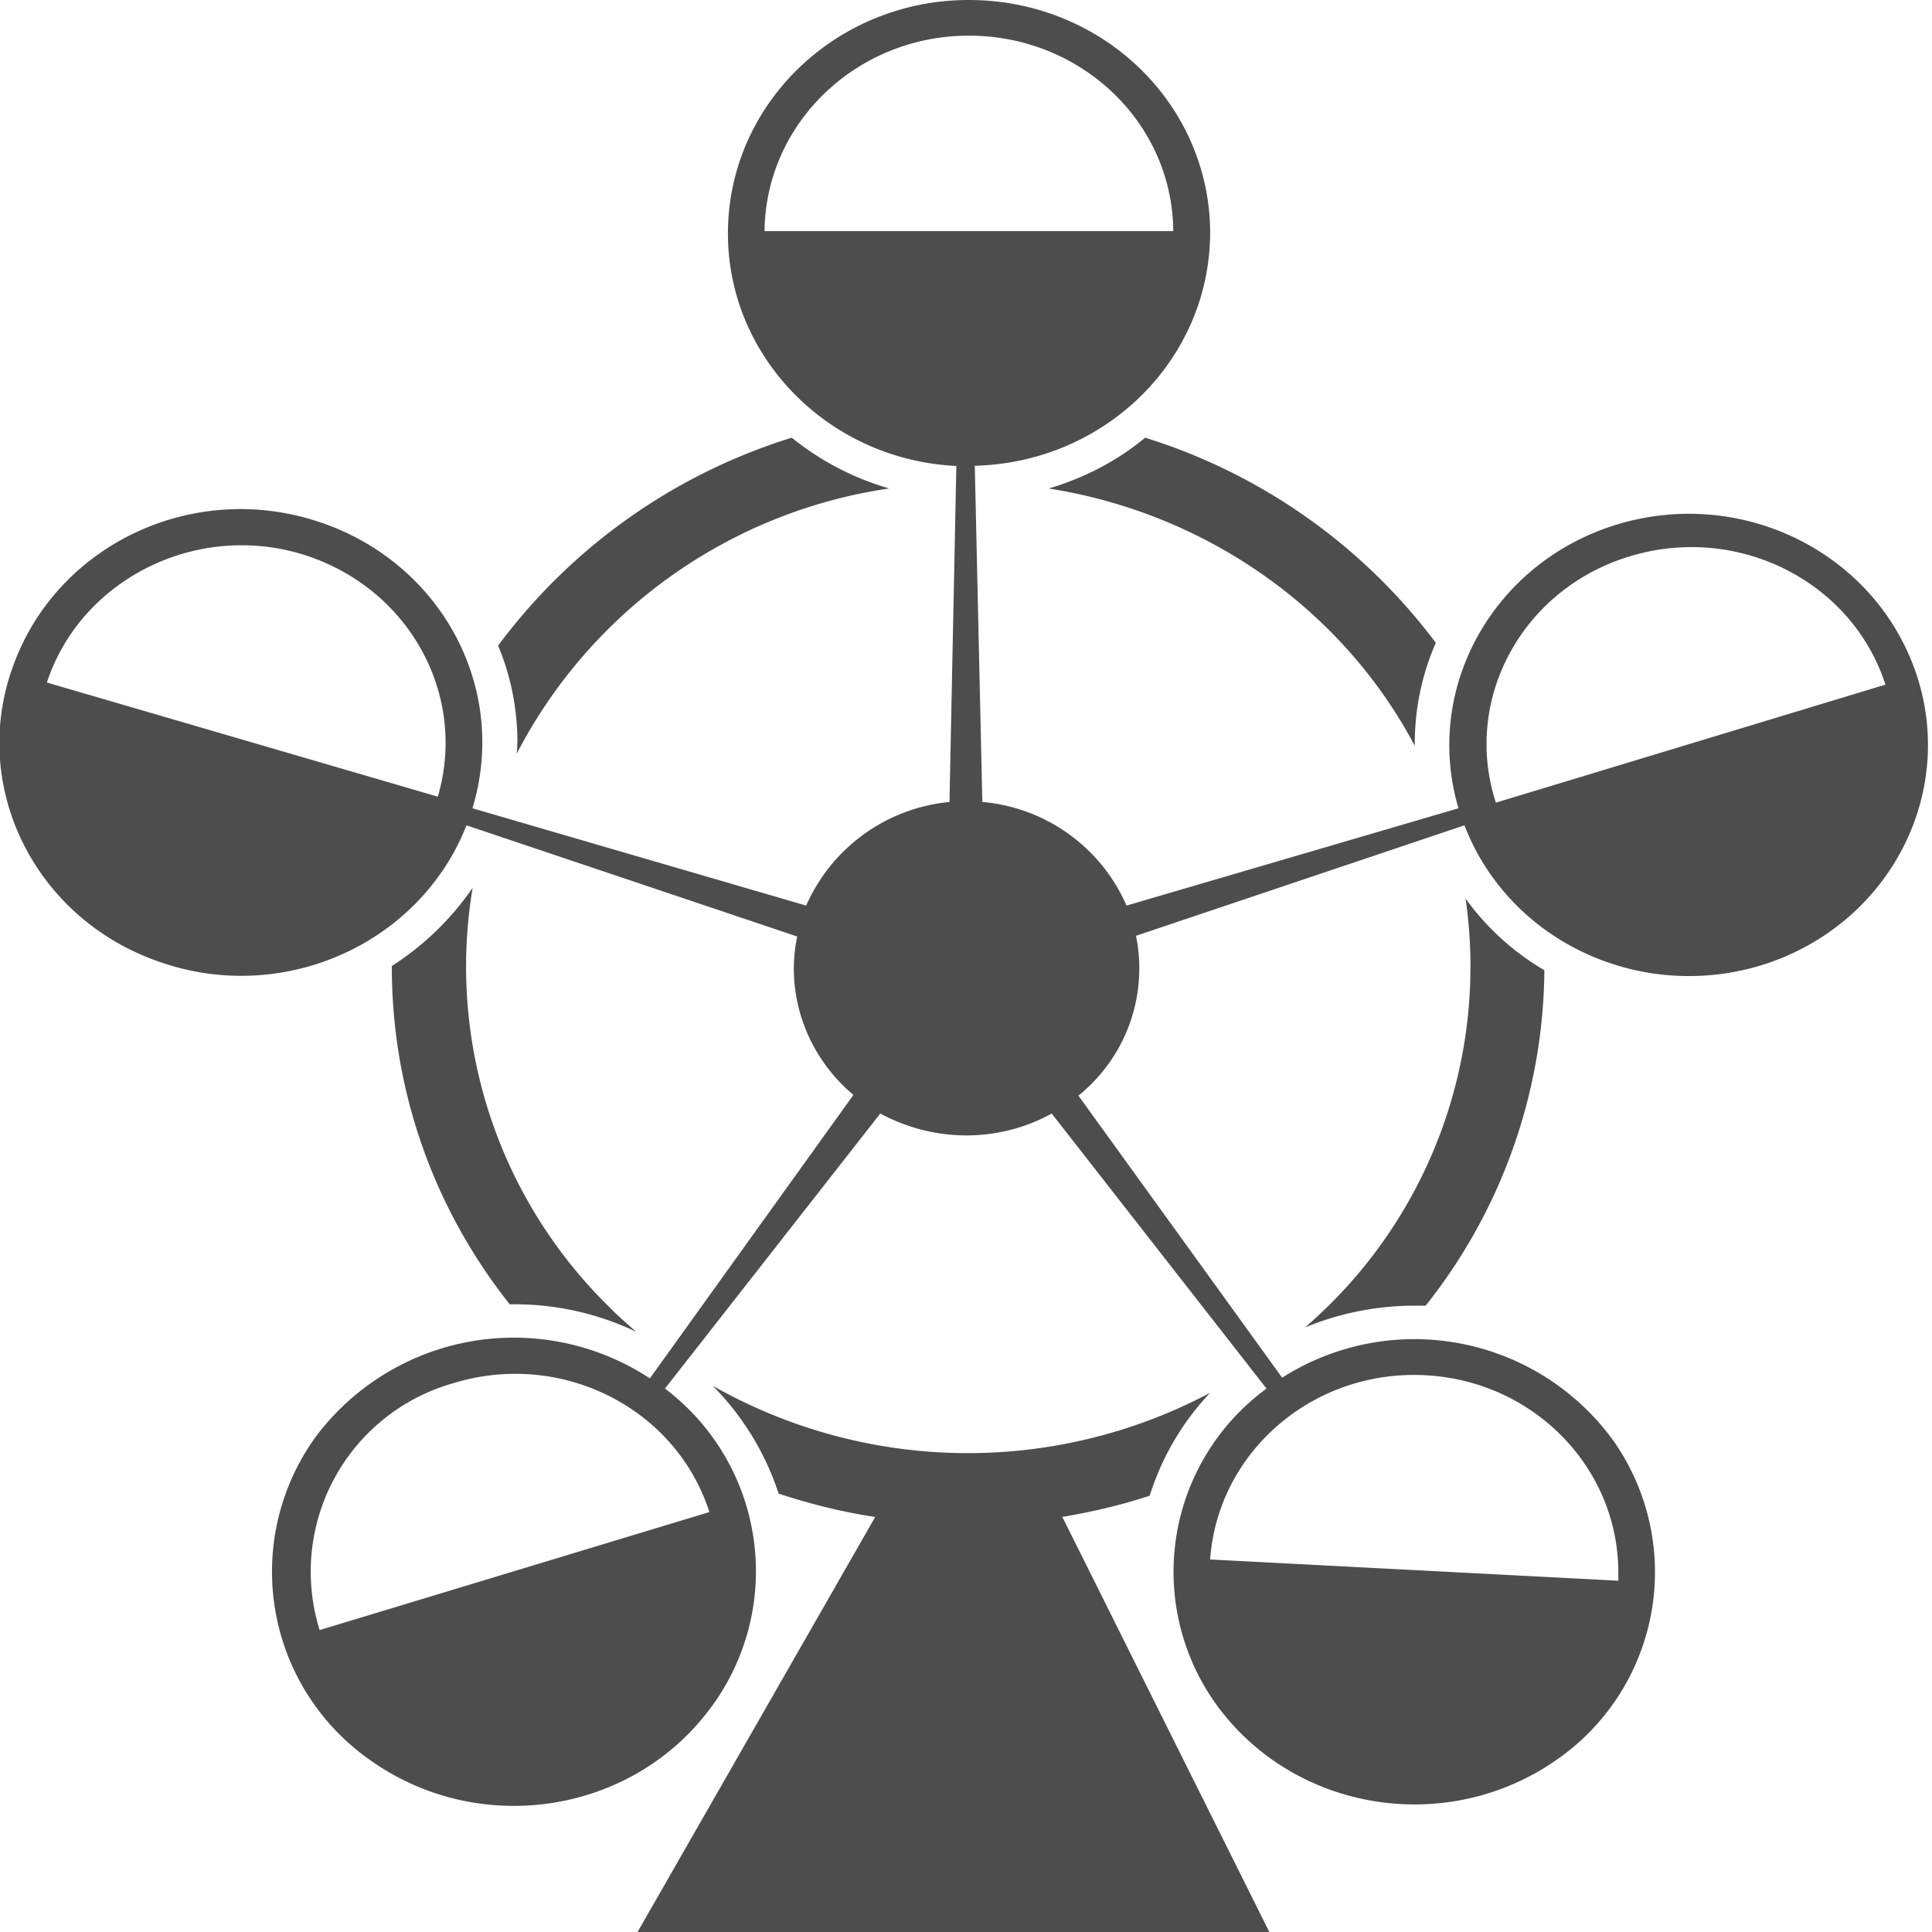 <svg xmlns="http://www.w3.org/2000/svg" width="11" height="11" viewBox="0 0 11 11"><g fill="#4d4d4d"><path d="M8.344 5.113a2.711 2.711 0 01-.914 2.445c.195-.081.41-.124.62-.124h.067a3.104 3.104 0 00.676-1.91 1.46 1.46 0 01-.45-.41zm0 0M5.969 2.781c.894.14 1.672.684 2.086 1.465v-.008c0-.199.039-.394.12-.578A3.291 3.291 0 006.52 2.492c-.16.133-.348.23-.551.29zm0 0M3.488 7.46a2.711 2.711 0 01-.797-2.405 1.616 1.616 0 01-.46.445v.008c0 .695.234 1.367.671 1.918h.028c.242 0 .476.054.691.156-.043-.039-.09-.078-.133-.121zm0 0M2.945 4.23c0 .02 0 .043-.004.063a2.854 2.854 0 012.122-1.512 1.57 1.57 0 01-.555-.289 3.297 3.297 0 00-1.672 1.184c.074.176.11.363.11.554zm0 0M7.227 11L6.05 8.64l-.004-.003c.168-.028.336-.067.5-.121a1.51 1.51 0 01.344-.586 2.942 2.942 0 01-2.832-.04c.171.173.3.383.375.614.18.059.363.105.55.133L3.63 11zm0 0"/><path d="M8.05 10.043a1.12 1.12 0 01-1.113-.926l2.204.117a1.123 1.123 0 01-1.09.809zm-5.12-.008c-.403 0-.774-.207-.977-.547l2.102-.636a.753.753 0 01.004.093c0 .602-.504 1.09-1.13 1.09zm2.574-3.808a.744.744 0 01-.367-.094l-.063-.035-.054-.043a.71.71 0 01-.243-.68l.016-.066.027-.063a.724.724 0 01.61-.441l.07-.008.07.008a.723.723 0 01.617.441l.028.063.012.066a.696.696 0 01-.243.684l-.054.043-.063.035a.77.77 0 01-.363.09zm4.121-.899c-.402 0-.773-.21-.977-.547l2.102-.64c.004.035.004.066.004.097 0 .602-.504 1.09-1.129 1.09zm-8.25-.008C.75 5.316.246 4.832.246 4.23c0-.035 0-.066.004-.101l2.113.617c-.195.352-.578.57-.988.574zm4.086-2.906a1.11 1.11 0 01-1.047-.86h2.207c-.11.493-.555.848-1.074.864h-.043zm0 0"/><path d="M6.258 1.793a.884.884 0 01-.719.387h-.066a.89.89 0 01-.594-.266.597.597 0 01-.102-.121h1.48M.524 4.457l1.426.418c-.023.016-.047.035-.07.05a.893.893 0 01-.504.157.876.876 0 01-.852-.625m9.954.016a.889.889 0 01-.852.62.905.905 0 01-.508-.155l-.047-.036 1.407-.43M5.5 5.036l.047.004a.486.486 0 01.414.297l.02.039.007.047a.481.481 0 01-.164.457l-.035.027-.043.024a.505.505 0 01-.488-.004l-.04-.02-.038-.031a.476.476 0 01-.168-.36c0-.03 0-.062.008-.093l.007-.043.02-.043a.494.494 0 01.406-.297l.047-.004M3.777 9.184a.859.859 0 01-.582.574.897.897 0 01-.816-.149l1.398-.425m3.508.187l1.48.082a.892.892 0 01-.761.352.884.884 0 01-.719-.434M5.515 0c-.742 0-1.35.574-1.37 1.293-.02.719.558 1.324 1.3 1.36l-.039 1.913a.996.996 0 00-.816.59L2.69 4.602c.211-.696-.191-1.422-.906-1.641C1.07 2.742.31 3.117.07 3.805c-.242.683.133 1.43.84 1.672.703.246 1.48-.102 1.746-.778l1.883.633c-.07.332.055.68.32.902L3.7 7.848a1.409 1.409 0 00-1.902.332 1.309 1.309 0 00.312 1.843c.606.43 1.454.313 1.91-.265a1.303 1.303 0 00-.234-1.852L5.012 6.34c.304.164.672.168.976 0l1.223 1.566a1.293 1.293 0 00-.258 1.836c.45.578 1.29.703 1.899.285A1.3 1.3 0 009.184 8.2 1.4 1.4 0 007.3 7.844L6.14 6.238a.93.93 0 00.328-.91l1.87-.629c.259.672 1.024 1.02 1.727.785.7-.238 1.075-.972.844-1.652-.234-.684-.984-1.059-1.695-.848-.707.211-1.113.93-.91 1.618l-1.89.554a.989.989 0 00-.821-.59L5.55 2.652c.754-.02 1.347-.617 1.34-1.343C6.879.582 6.27 0 5.516 0zM4.353 1.316C4.359.7 4.879.203 5.516.203c.64 0 1.16.496 1.164 1.113zm-1.86 3.22l-2.226-.65c.191-.581.836-.91 1.441-.734.61.18.957.793.785 1.383zm6.024.034c-.192-.59.152-1.218.761-1.402.614-.188 1.266.14 1.457.73zM1.82 9.281a1.115 1.115 0 01.762-1.406c.613-.188 1.266.14 1.457.734zM9.215 9L6.89 8.879c.043-.606.574-1.07 1.199-1.05.629.019 1.125.519 1.125 1.124V9zm0 0"/></g></svg>